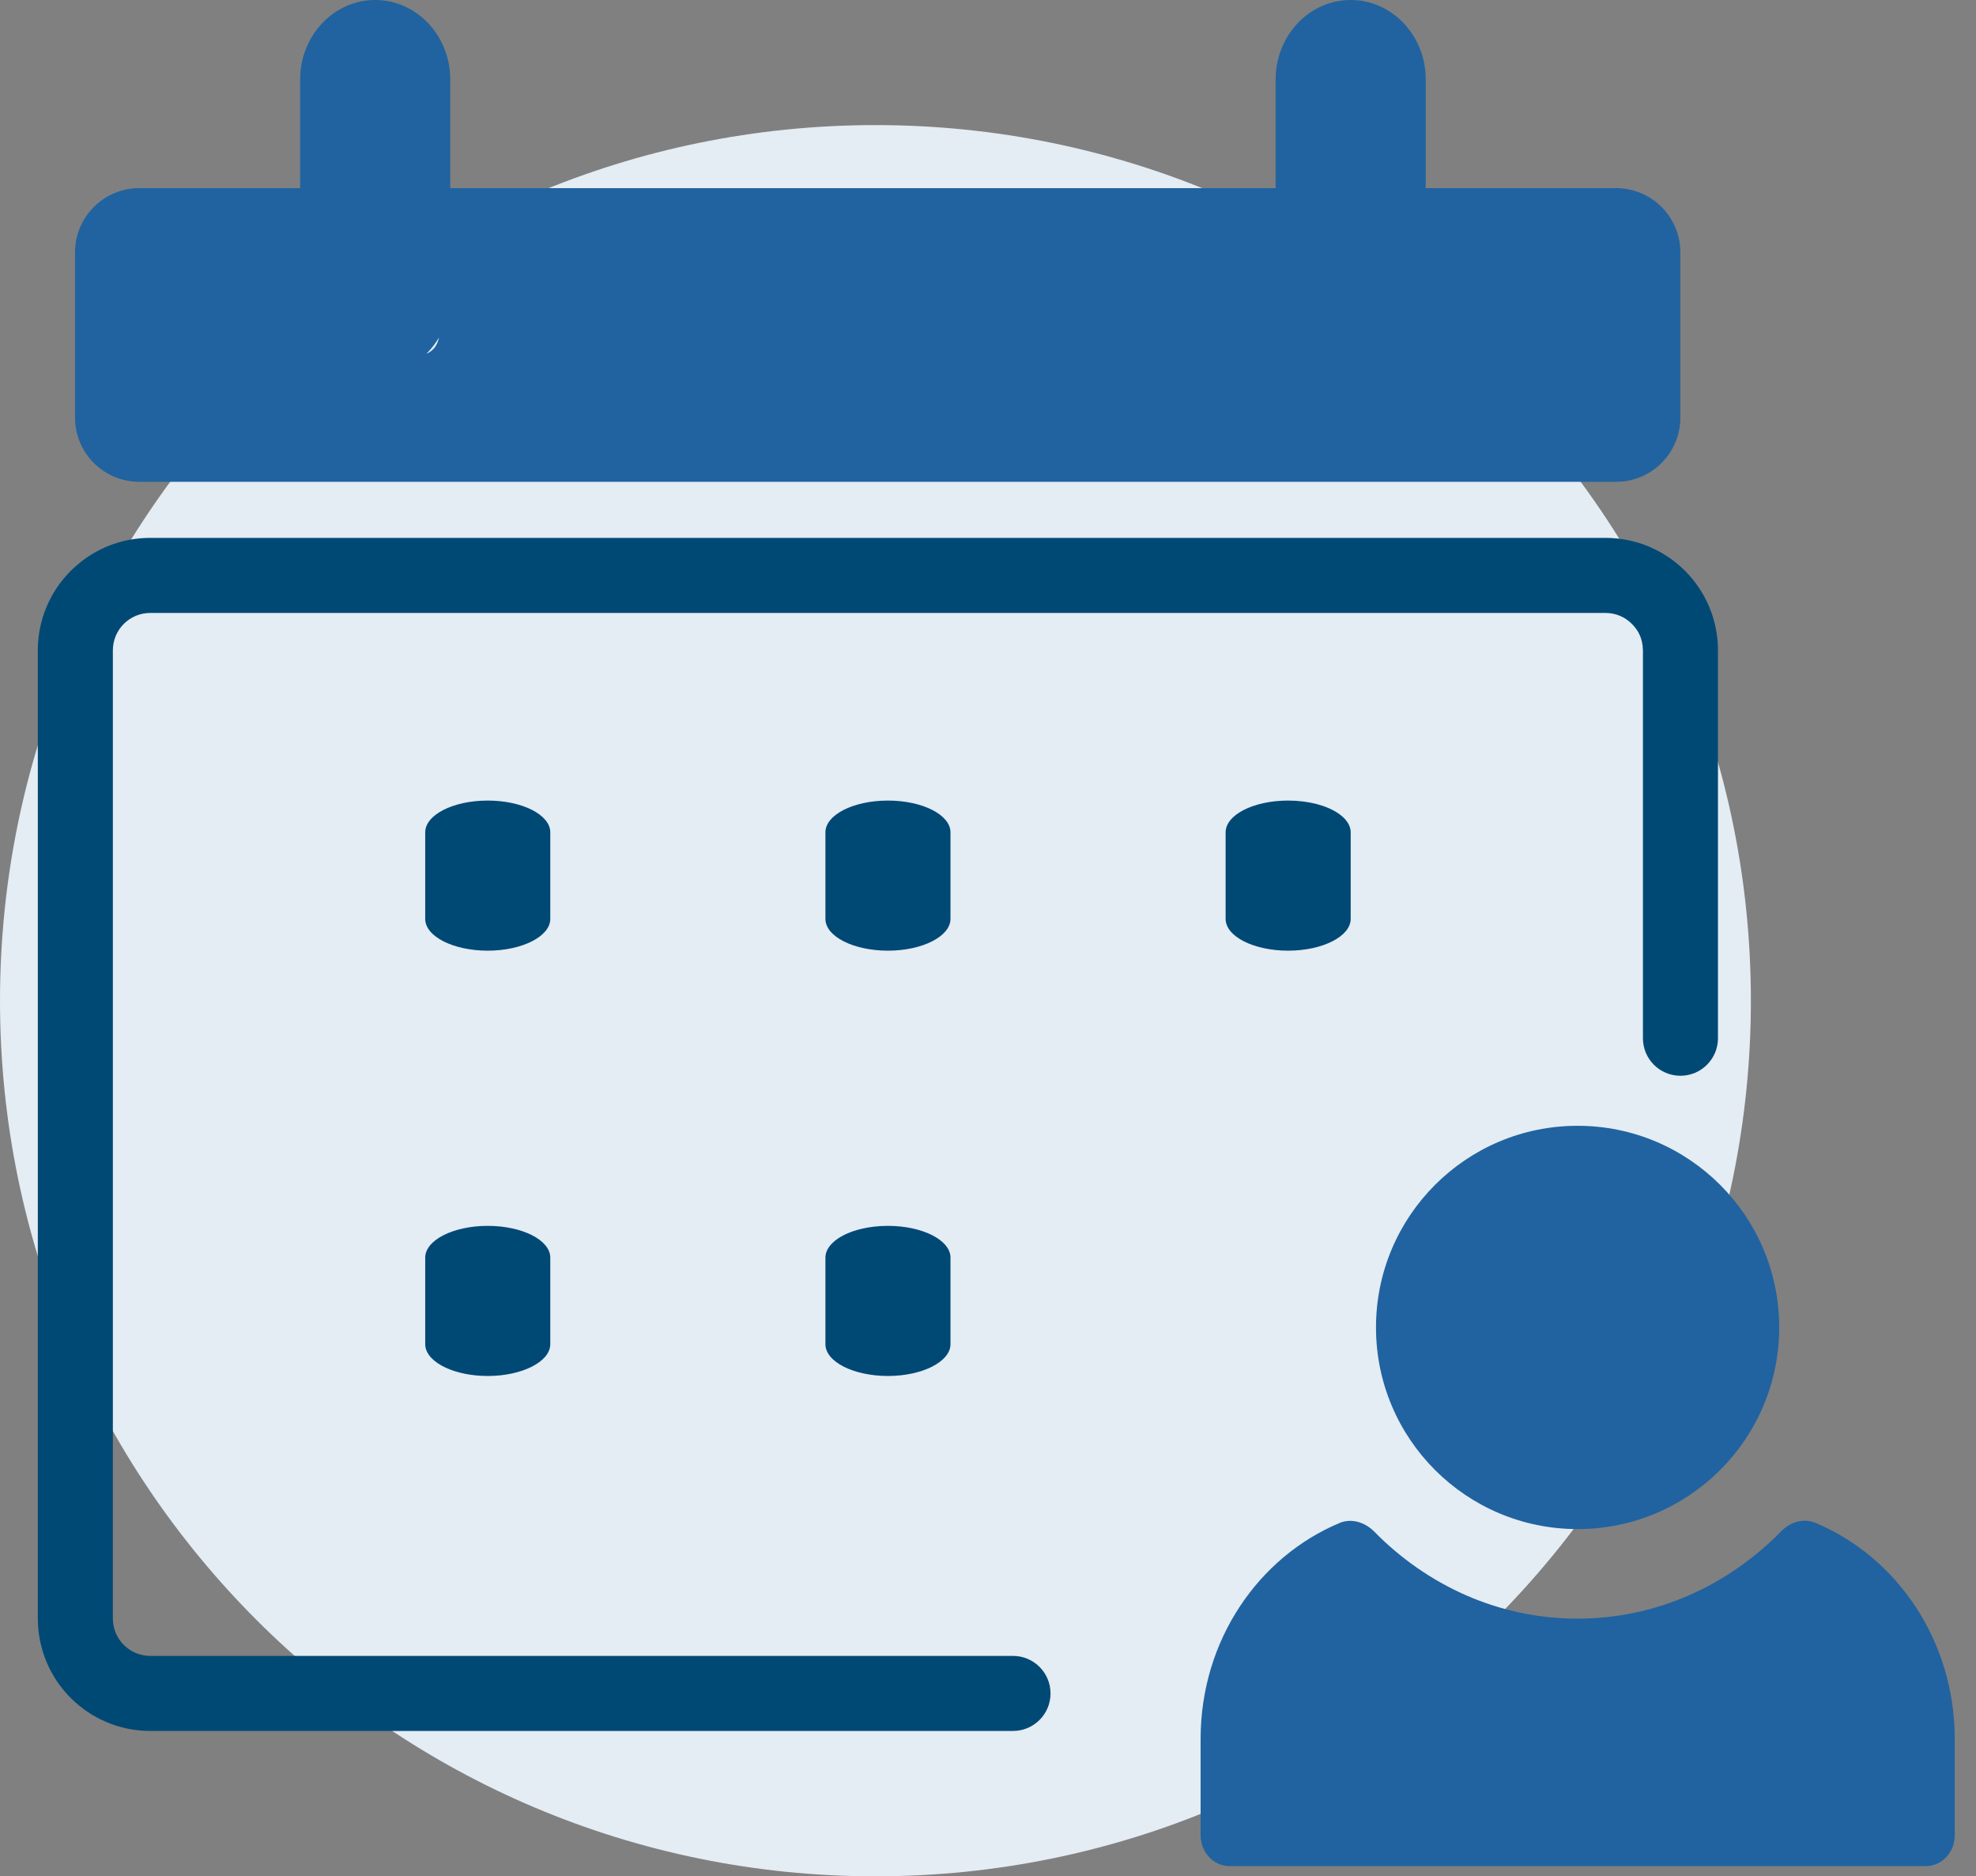 <svg width="79" height="75" viewBox="0 0 79 75" fill="none" xmlns="http://www.w3.org/2000/svg">
<rect x="0" y="0" width="79" height="75" fill="#808080" stroke="none"/>
<path d="M70 40C70 59.33 54.33 75 35 75C15.67 75 0 59.33 0 40C0 20.67 15.67 5 35 5C54.33 5 70 20.67 70 40Z" fill="#E4ECF4"/>
<path d="M4.512 26C4.512 25.168 5.18 24.5 6.012 24.5H64.184C64.293 24.5 64.398 24.512 64.5 24.533C64.644 24.564 64.781 24.615 64.906 24.684C64.984 24.727 65.059 24.777 65.129 24.836C65.195 24.891 65.258 24.951 65.316 25.016C65.387 25.096 65.449 25.182 65.5 25.273C65.539 25.346 65.574 25.422 65.602 25.5L65.644 25.652L65.672 25.818L65.684 26V41.5C65.684 42.328 66.352 43 67.184 43C68.012 43 68.684 42.328 68.684 41.5V26C68.684 23.512 66.672 21.5 64.184 21.5H6.012C5.566 21.5 5.137 21.564 4.73 21.684C4.398 21.781 4.086 21.916 3.793 22.082C3.555 22.217 3.332 22.373 3.125 22.549C3.016 22.639 2.91 22.734 2.812 22.834C2.008 23.646 1.512 24.764 1.512 26V64.689C1.512 67.178 3.523 69.189 6.012 69.189H40.5C41.328 69.189 42 68.518 42 67.689C42 66.861 41.328 66.189 40.5 66.189H6.012C5.18 66.189 4.512 65.522 4.512 64.689V26Z" fill="#014975"/>
<path d="M17 33.27C17 32.572 18.113 32 19.5 32C20.875 32 22 32.566 22 33.27V36.73C22 37.428 20.875 38 19.5 38C18.125 38 17 37.434 17 36.73V33.27Z" fill="#014975"/>
<path d="M35.5 32C34.113 32 33 32.572 33 33.27V36.73C33 37.434 34.125 38 35.5 38C36.875 38 38 37.428 38 36.73V33.27C38 32.566 36.875 32 35.5 32Z" fill="#014975"/>
<path d="M49 33.27C49 32.572 50.113 32 51.5 32C52.316 32 53.043 32.199 53.5 32.508C53.621 32.592 53.727 32.682 53.805 32.779C53.93 32.93 54 33.096 54 33.27V36.73C54 37.428 52.875 38 51.5 38C50.125 38 49 37.434 49 36.73V33.27Z" fill="#014975"/>
<path d="M19.5 49C18.113 49 17 49.572 17 50.27V53.73C17 53.928 17.09 54.113 17.246 54.279C17.391 54.43 17.59 54.565 17.832 54.674C18.273 54.877 18.859 55 19.5 55C20.875 55 22 54.428 22 53.73V50.27C22 49.566 20.875 49 19.5 49Z" fill="#014975"/>
<path d="M34.43 49.121C34.754 49.043 35.117 49 35.5 49C36.875 49 38 49.566 38 50.27V53.73C38 54.428 36.875 55 35.5 55C34.125 55 33 54.434 33 53.73V50.27C33 49.766 33.582 49.326 34.43 49.121Z" fill="#014975"/>
<path fill-rule="evenodd" clip-rule="evenodd" d="M54 0C52.336 0 51 1.429 51 3.176V7.52H18V3.176C18 1.415 16.65 0 15 0C13.336 0 12 1.429 12 3.176V7.52H5.57C4.15 7.52 3 8.67 3 10.089V16.689C3 18.11 4.15 19.259 5.57 19.259H64.61C66.03 19.259 67.18 18.11 67.18 16.689V10.089C67.18 8.67 66.03 7.52 64.61 7.52H57V3.176C57 1.415 55.65 0 54 0ZM17.047 14.141C17.343 14.017 17.487 13.791 17.55 13.491C17.41 13.73 17.24 13.949 17.047 14.141Z" fill="#2063A0"/>
<path d="M71.132 53.06C71.132 57.511 67.523 61.12 63.072 61.12C58.62 61.12 55.012 57.511 55.012 53.06C55.012 48.609 58.62 45 63.072 45C67.523 45 71.132 48.609 71.132 53.06Z" fill="#2063A0"/>
<path d="M71.21 61.21C71.57 60.84 72.1 60.67 72.57 60.87H72.58C75.83 62.23 78.15 65.57 78.15 69.51V73.36C78.15 74.04 77.64 74.59 77 74.59H49.15C48.52 74.59 48 74.04 48 73.36V69.51C48 65.57 50.31 62.23 53.57 60.87C54.04 60.68 54.57 60.85 54.93 61.21C57.05 63.37 59.91 64.7 63.07 64.7C66.23 64.7 69.09 63.37 71.21 61.21Z" fill="#2063A0"/>
</svg>